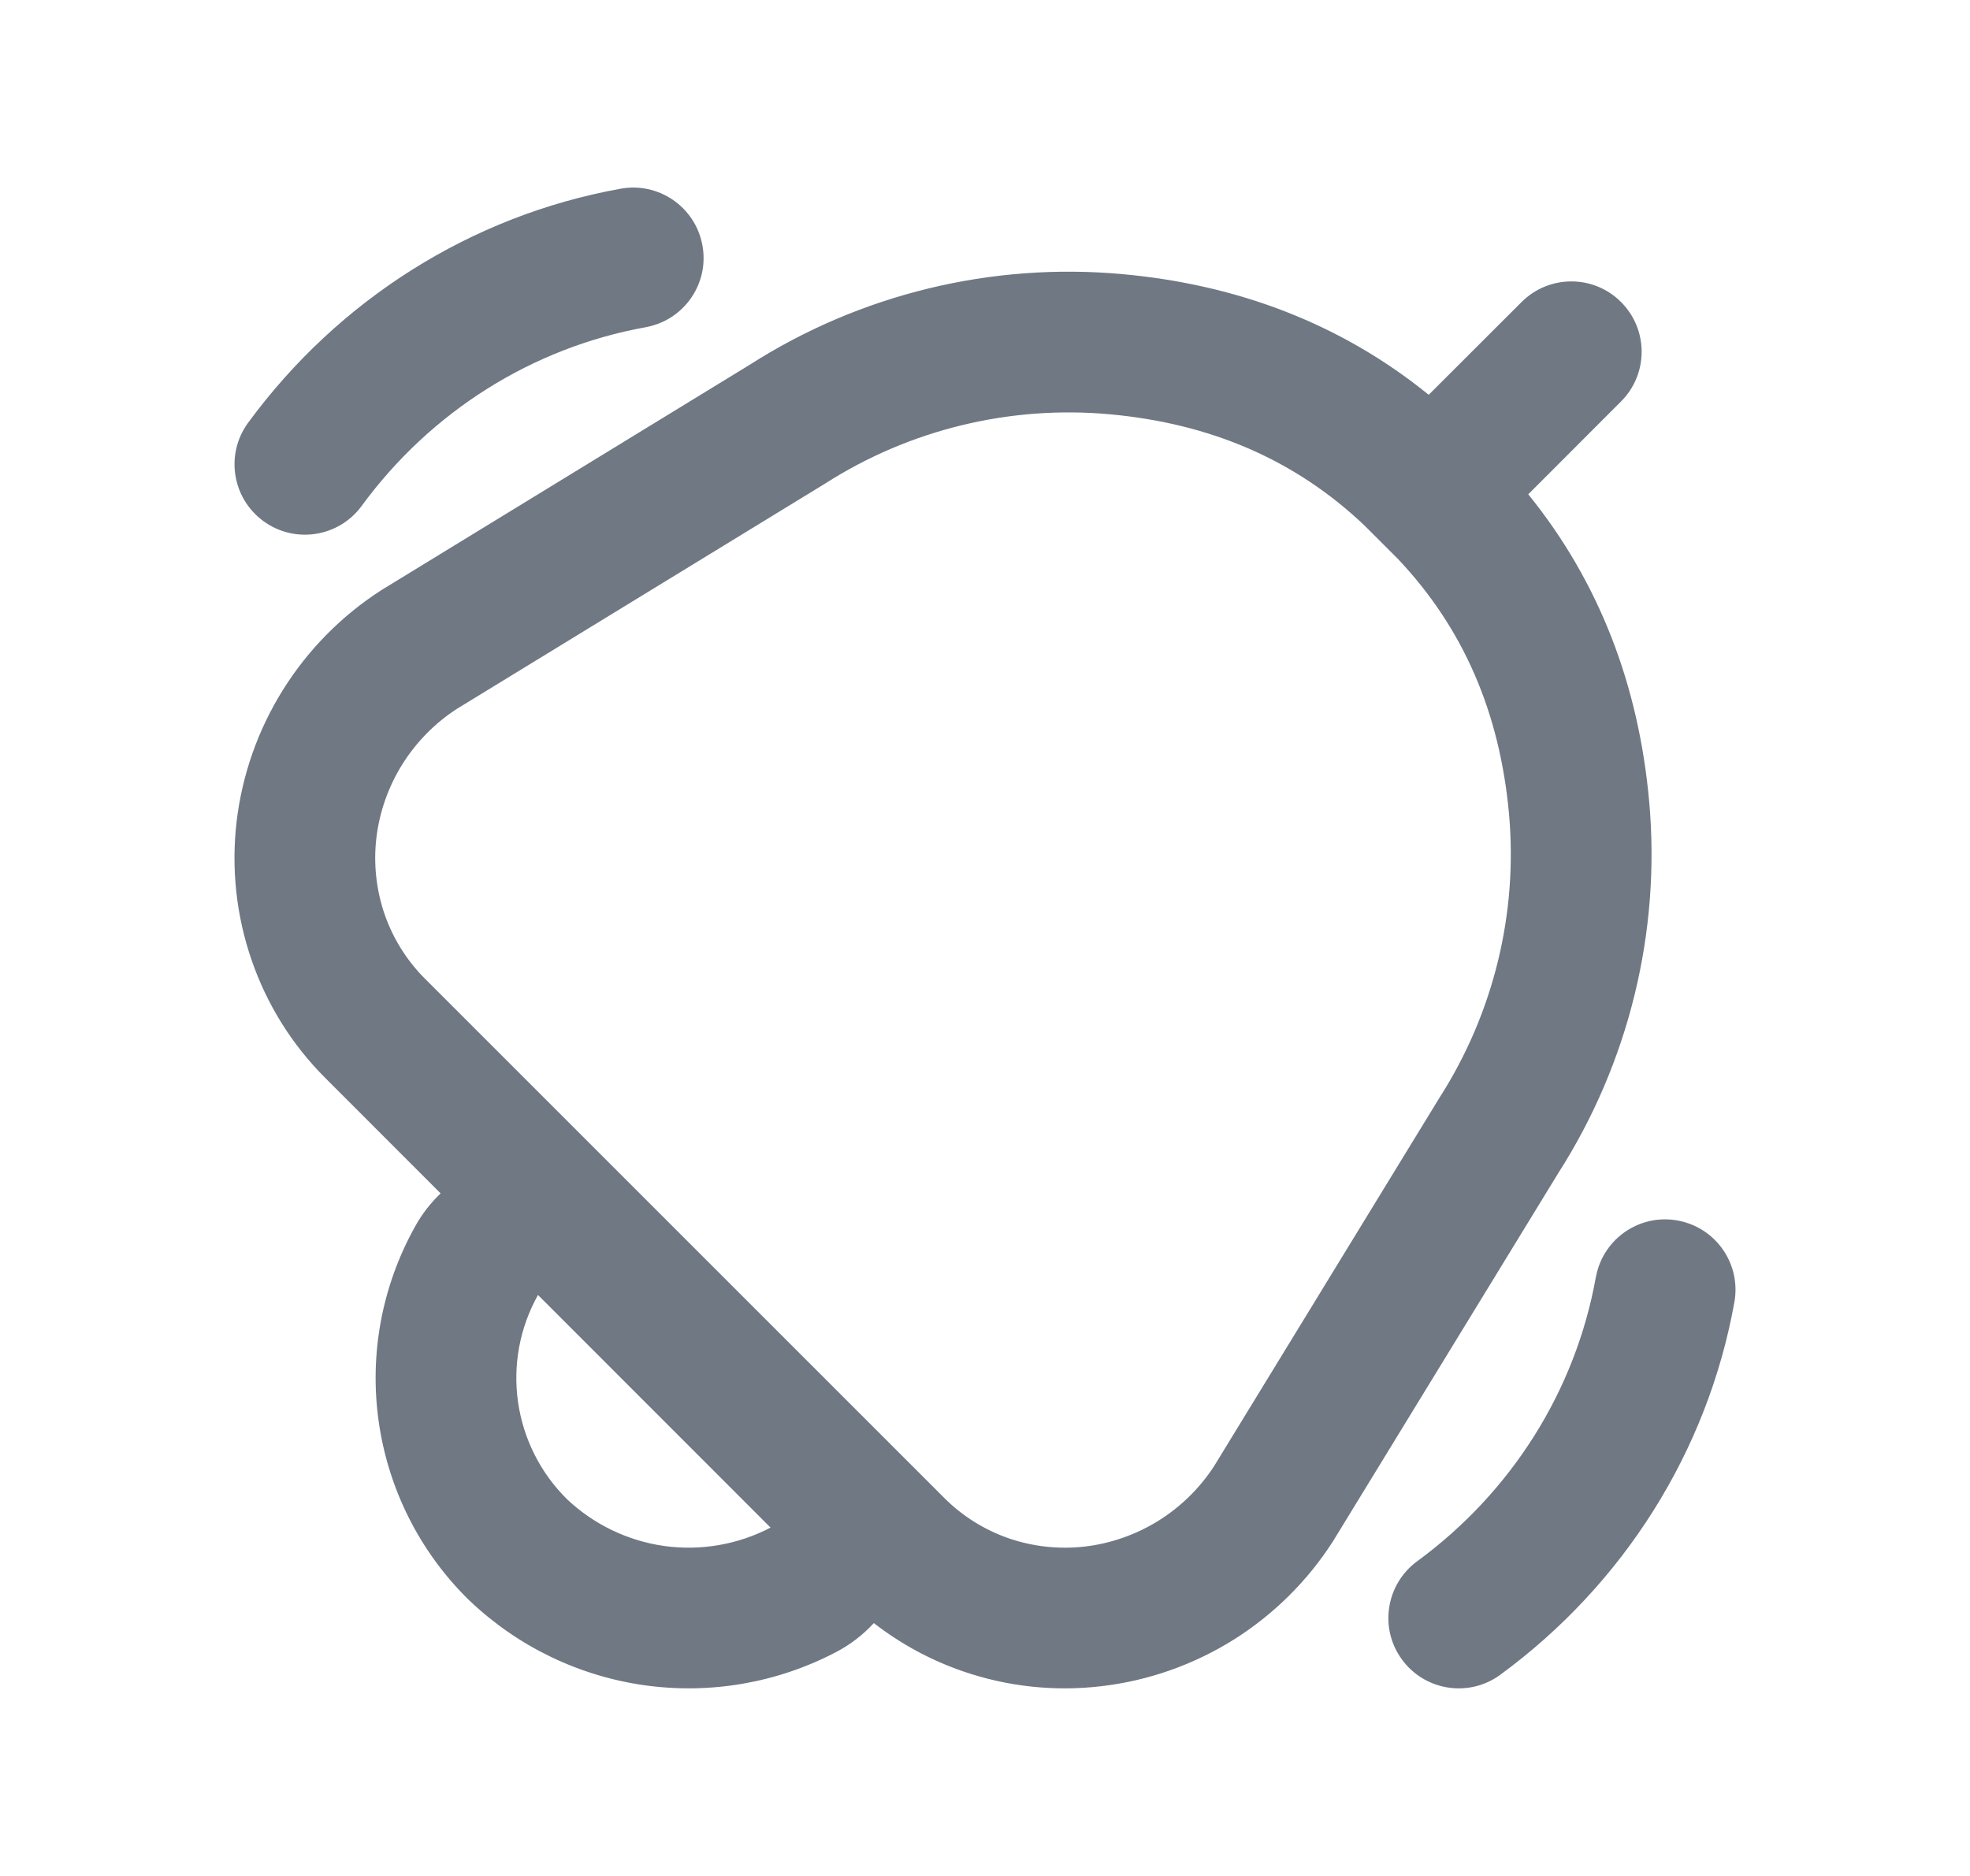 <svg width="21" height="20" viewBox="0 0 21 20" fill="none" xmlns="http://www.w3.org/2000/svg">
<path fill-rule="evenodd" clip-rule="evenodd" d="M7.486 2.607C7.566 3.013 7.3 3.407 6.894 3.486L6.881 3.489C5.678 3.706 4.595 4.384 3.855 5.394C3.61 5.728 3.141 5.8 2.807 5.555C2.473 5.31 2.4 4.841 2.645 4.507C3.608 3.194 5.024 2.3 6.61 2.013C7.015 1.936 7.407 2.201 7.486 2.607ZM15.23 4.209C14.294 3.45 13.19 3.033 11.958 2.922C10.571 2.797 9.171 3.134 7.99 3.89L4.071 6.288C3.646 6.56 3.286 6.924 3.018 7.352C2.75 7.78 2.581 8.261 2.522 8.761C2.464 9.26 2.519 9.765 2.683 10.238C2.846 10.711 3.114 11.14 3.467 11.492L4.697 12.723C4.591 12.824 4.499 12.942 4.426 13.074C4.072 13.707 3.935 14.438 4.037 15.156C4.139 15.875 4.473 16.539 4.989 17.049L5.01 17.069C5.522 17.555 6.173 17.869 6.872 17.967C7.571 18.065 8.283 17.942 8.909 17.615C9.063 17.535 9.2 17.429 9.315 17.304C9.6 17.525 9.919 17.699 10.262 17.817C10.735 17.981 11.24 18.036 11.739 17.977C12.239 17.919 12.72 17.75 13.149 17.482C13.576 17.214 13.94 16.854 14.212 16.428L16.609 12.51C17.365 11.329 17.705 9.931 17.58 8.544C17.469 7.312 17.05 6.206 16.291 5.27L17.28 4.28C17.573 3.987 17.573 3.513 17.28 3.22C16.988 2.927 16.513 2.927 16.22 3.22L15.23 4.209ZM17.014 13.606C17.093 13.2 17.487 12.934 17.893 13.014C18.299 13.093 18.564 13.485 18.487 13.89C18.2 15.476 17.306 16.892 15.993 17.855C15.659 18.1 15.19 18.027 14.945 17.693C14.7 17.359 14.773 16.89 15.107 16.645C16.116 15.905 16.795 14.822 17.011 13.619L17.014 13.606ZM8.214 16.286L5.735 13.806C5.541 14.152 5.466 14.553 5.522 14.946C5.578 15.339 5.761 15.703 6.043 15.982C6.328 16.252 6.691 16.427 7.08 16.482C7.469 16.536 7.866 16.468 8.214 16.286ZM15.33 11.727L12.942 15.631C12.79 15.865 12.588 16.063 12.352 16.211C12.112 16.361 11.843 16.455 11.566 16.488C11.289 16.52 11.011 16.489 10.752 16.4C10.494 16.31 10.26 16.164 10.068 15.972L4.528 10.432C4.336 10.24 4.19 10.006 4.1 9.748C4.011 9.489 3.98 9.211 4.012 8.934C4.045 8.657 4.139 8.388 4.289 8.148C4.437 7.912 4.635 7.71 4.869 7.558L8.772 5.17C8.781 5.165 8.79 5.159 8.798 5.154C9.697 4.579 10.765 4.321 11.823 4.416C12.906 4.514 13.807 4.902 14.545 5.602L14.898 5.955C15.599 6.694 15.988 7.597 16.086 8.678C16.181 9.735 15.922 10.801 15.346 11.701C15.34 11.71 15.335 11.719 15.33 11.727Z" fill="#6F7883"/>
</svg>
